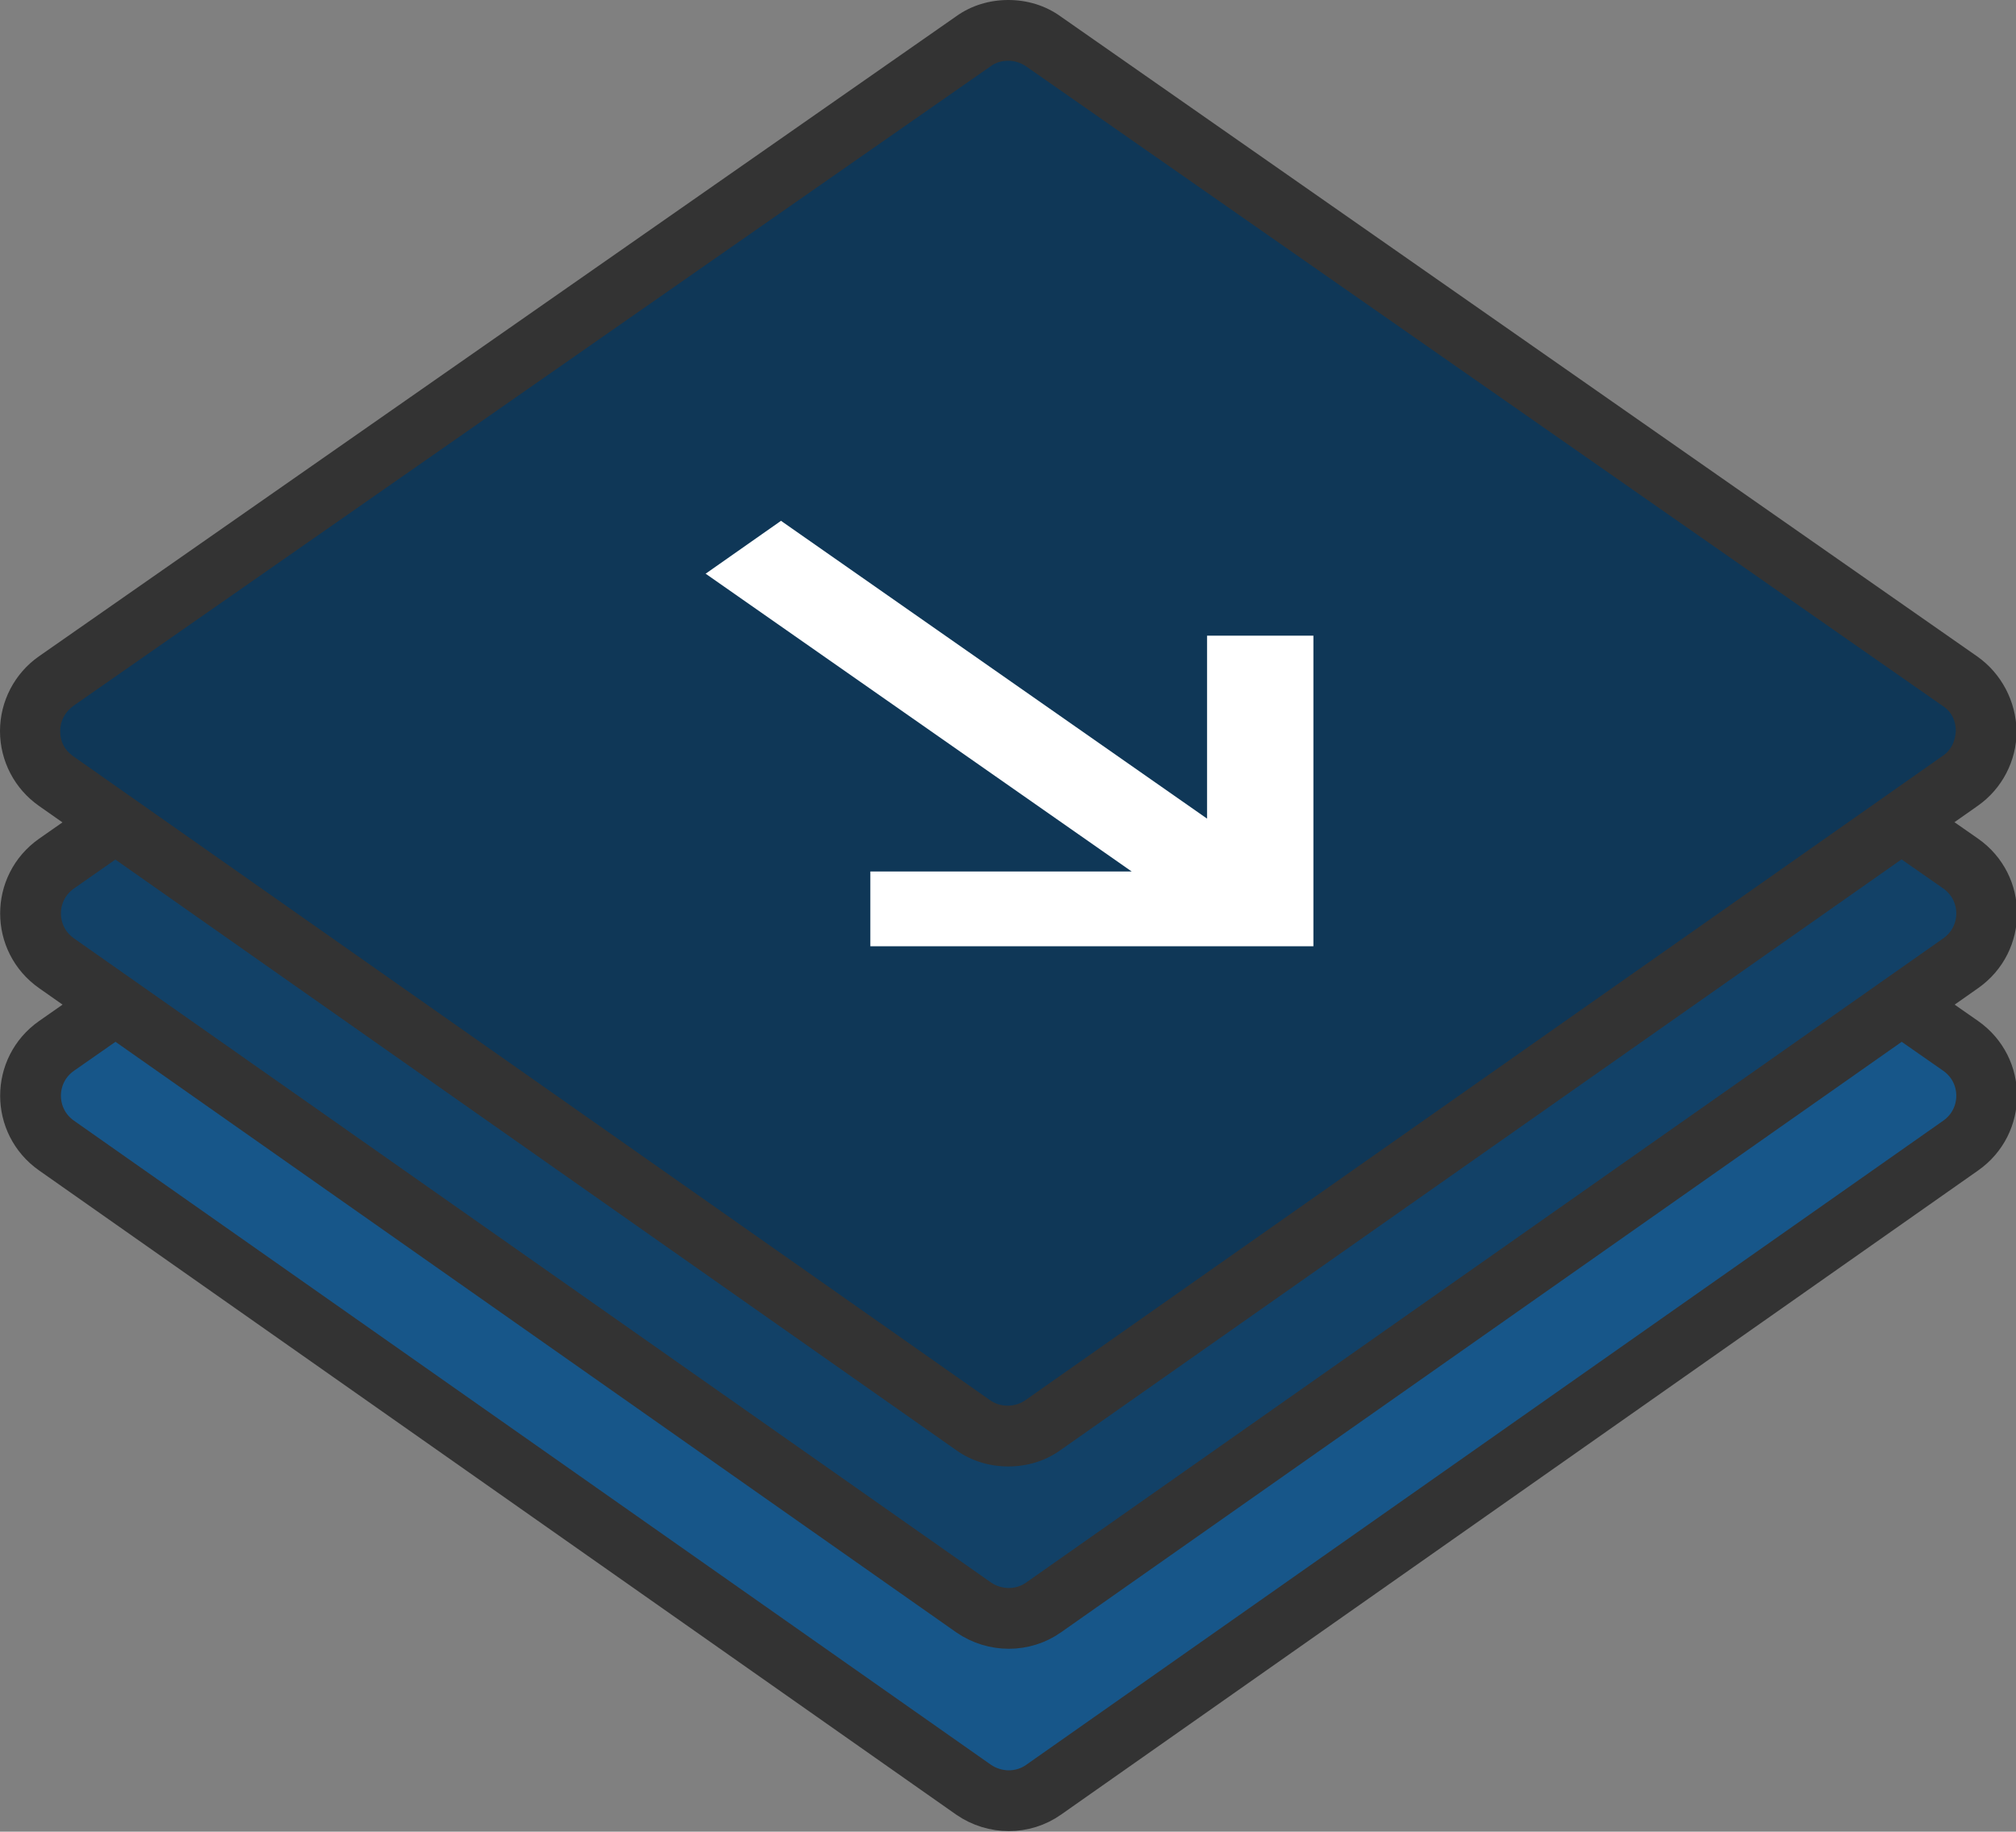 <?xml version="1.0" encoding="utf-8"?>
<!-- Generator: Adobe Illustrator 19.2.1, SVG Export Plug-In . SVG Version: 6.00 Build 0)  -->
<svg version="1.1" id="layer_stack" xmlns="http://www.w3.org/2000/svg" xmlns:xlink="http://www.w3.org/1999/xlink" x="0px"
	 y="0px" viewBox="0 0 331.7 301.4" style="enable-background:new 0 0 331.7 301.4;" xml:space="preserve">
<rect x="0" y="0" width="331.7" height="301.4" fill="#808080" stroke="none"/>
<style type="text/css">
	.st0{fill:#175689;stroke:#333333;stroke-width:10;stroke-miterlimit:10;}
	.st1{fill:#124167;stroke:#333333;stroke-width:10;stroke-miterlimit:10;}
	.st2{fill:#0F3757;}
	.st3{fill:#333333;}
	.st4{display:none;fill:#FFFFFF;}
	.st5{fill:#FFFFFF;}
</style>
<g>
	<path class="st0" d="M160.1,66.8L9.3,172.1c-5.7,4-5.7,12.4,0,16.4l150.9,106c3.5,2.4,8.1,2.4,11.5,0l150.9-106
		c5.7-4,5.7-12.4,0-16.4l-151-105.3C168.1,64.4,163.6,64.4,160.1,66.8z"/>
	<path class="st1" d="M160.1,36.8L9.3,142.1c-5.7,4-5.7,12.4,0,16.4l150.9,106c3.5,2.4,8.1,2.4,11.5,0l150.9-106
		c5.7-4,5.7-12.4,0-16.4l-151-105.3C168.1,34.4,163.6,34.4,160.1,36.8z"/>
	<g>
		<path class="st2" d="M160.1,6.8L9.3,112.1c-5.7,4-5.7,12.4,0,16.4l150.9,106c3.5,2.4,8.1,2.4,11.5,0l150.9-106
			c5.7-4,5.7-12.4,0-16.4L171.6,6.8C168.1,4.4,163.6,4.4,160.1,6.8z"/>
		<path class="st3" d="M325.3,108L174.5,2.7C172,0.9,169,0,165.9,0s-6.1,0.9-8.6,2.7L6.4,108c-4,2.8-6.4,7.4-6.4,12.3
			s2.4,9.5,6.4,12.3l150.9,106c2.5,1.8,5.5,2.7,8.6,2.7s6.1-0.9,8.6-2.7l150.9-106c4-2.8,6.4-7.4,6.4-12.3
			C331.7,115.4,329.3,110.8,325.3,108z M319.6,124.4l-150.9,106c-1.7,1.2-4.1,1.2-5.8,0L12,124.4c-1.4-1-2.1-2.4-2.1-4.1
			s0.8-3.1,2.1-4.1L163,10.9c0.8-0.6,1.8-0.9,2.9-0.9c1,0,2,0.3,2.9,0.9l150.9,105.3c1.4,0.9,2.1,2.4,2.1,4.1
			C321.7,122,321,123.5,319.6,124.4z"/>
	</g>
</g>
<polygon class="st4" points="126.5,85.9 117.7,85.9 117.7,92 117.7,137 135.2,137 135.2,106.9 205.3,155.9 217.7,147.2 147.6,98.2 
	190.6,98.2 190.6,85.9 "/>
<polygon class="st4" points="126.6,159.1 220.7,93.2 205.1,82.3 111,148.2 "/>
<polygon id="import" class="st5" points="207.4,155.7 216.1,155.7 216.1,149.4 216.1,104.6 198.6,104.6 198.6,134.7 128.5,85.7 
	116.1,94.4 186.2,143.4 143.2,143.4 143.2,155.7 "/>
</svg>
